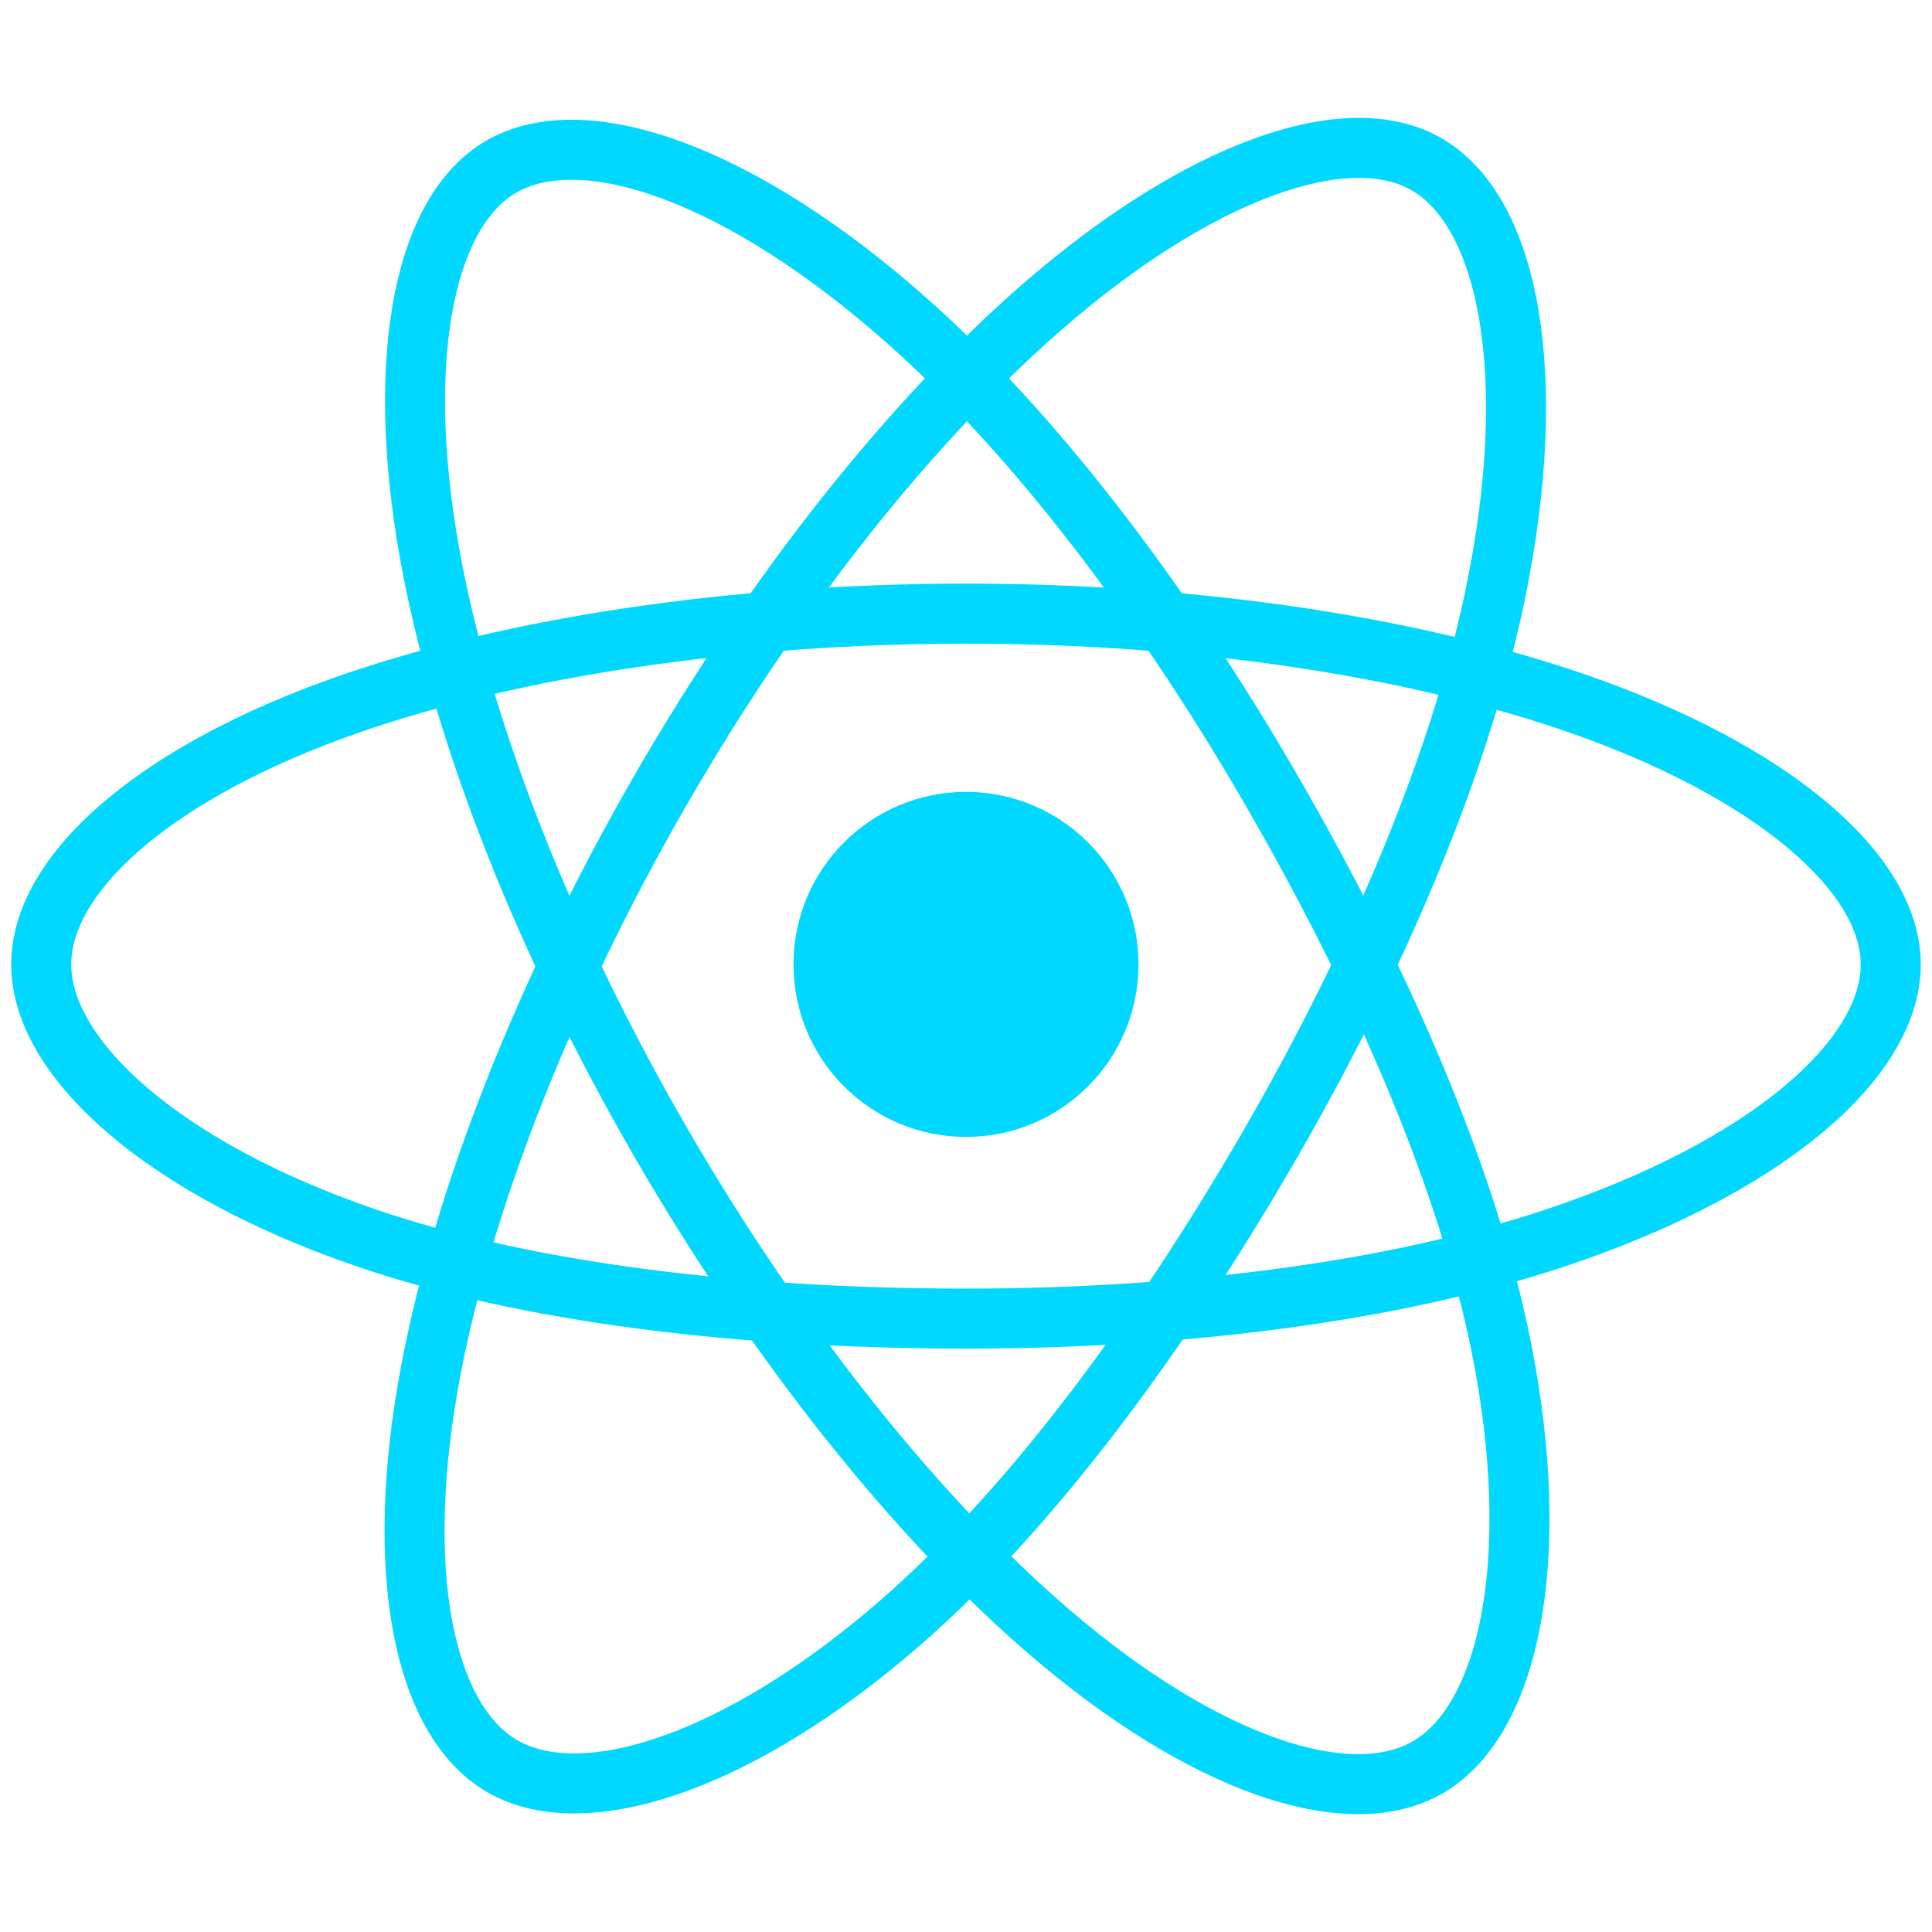<svg width="88" height="88" viewBox="0 0 88 88" fill="none" xmlns="http://www.w3.org/2000/svg">
<path d="M44 51.785C48.34 51.785 51.858 48.267 51.858 43.927C51.858 39.587 48.34 36.069 44 36.069C39.66 36.069 36.142 39.587 36.142 43.927C36.142 48.267 39.66 51.785 44 51.785Z" fill="#00D8FF"/>
<path fill-rule="evenodd" clip-rule="evenodd" d="M44 27.95C54.551 27.95 64.352 29.464 71.742 32.008C80.646 35.074 86.121 39.72 86.121 43.928C86.121 48.312 80.319 53.248 70.757 56.416C63.528 58.811 54.015 60.061 44 60.061C33.732 60.061 24.008 58.888 16.698 56.39C7.449 53.228 1.878 48.228 1.878 43.928C1.878 39.754 7.105 35.144 15.884 32.083C23.302 29.497 33.345 27.95 43.999 27.95H44Z" stroke="#00D8FF" stroke-width="2.734"/>
<path fill-rule="evenodd" clip-rule="evenodd" d="M30.091 35.985C35.362 26.845 41.57 19.111 47.466 13.98C54.569 7.798 61.329 5.377 64.974 7.479C68.772 9.669 70.15 17.161 68.117 27.027C66.582 34.486 62.911 43.35 57.908 52.026C52.778 60.922 46.904 68.759 41.089 73.842C33.73 80.275 26.615 82.603 22.889 80.454C19.274 78.371 17.892 71.538 19.626 62.404C21.091 54.687 24.769 45.214 30.089 35.985L30.091 35.985Z" stroke="#00D8FF" stroke-width="2.734"/>
<path fill-rule="evenodd" clip-rule="evenodd" d="M30.105 52.05C24.819 42.92 21.22 33.678 19.718 26.008C17.91 16.766 19.188 9.7 22.829 7.592C26.624 5.395 33.803 7.943 41.335 14.631C47.03 19.688 52.877 27.294 57.895 35.962C63.04 44.848 66.896 53.851 68.396 61.428C70.294 71.017 68.758 78.343 65.035 80.498C61.424 82.588 54.815 80.375 47.767 74.31C41.813 69.187 35.443 61.27 30.105 52.05V52.05Z" stroke="#00D8FF" stroke-width="2.734"/>
</svg>

